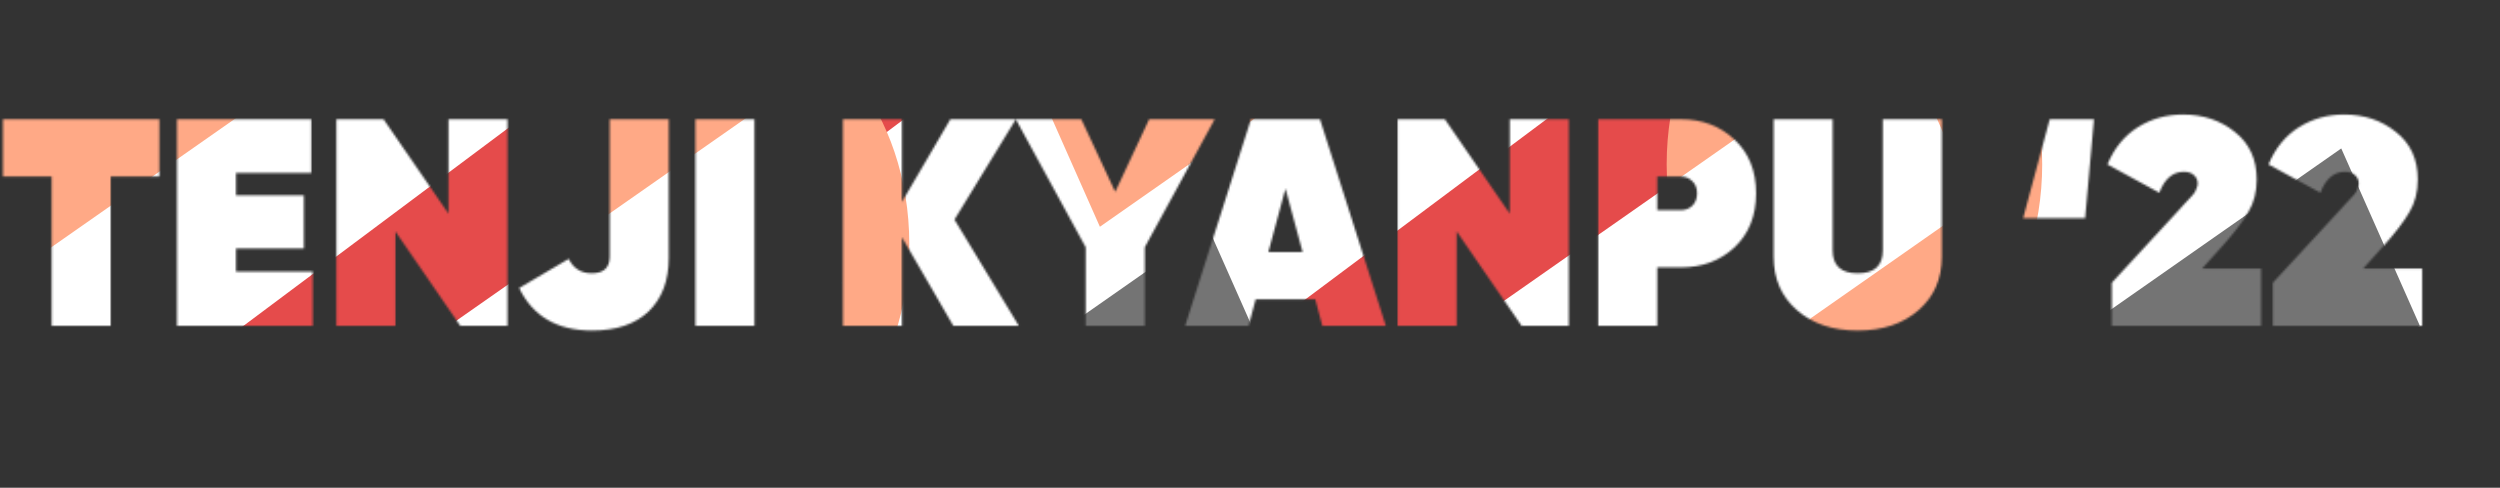<svg width="1220" height="238" viewBox="0 0 1220 238" fill="none" xmlns="http://www.w3.org/2000/svg">
<rect x="0" y="0" width="1220" height="238" fill="#333333" stroke="none"/>
<mask id="mask0_269_4" style="mask-type:alpha" maskUnits="userSpaceOnUse" x="1" y="55" width="1182" height="107">
<path d="M77.76 58.2V86.136H54V159H25.2V86.136H1.44V58.2H77.76ZM115.172 132.504H152.612V159H86.372V58.2H151.892V84.408H115.172V95.352H148.292V121.272H115.172V132.504ZM218.858 58.2H247.658V159H224.618L192.938 112.92V159H164.138V58.2H187.178L218.858 104.28V58.2ZM288.901 161.304C271.909 161.304 260.053 154.392 253.333 140.568L277.525 126.312C279.829 131.016 283.573 133.368 288.757 133.368C294.613 133.368 297.541 130.632 297.541 125.16V58.2H326.341V125.88C326.341 136.92 323.077 145.608 316.549 151.944C310.021 158.184 300.805 161.304 288.901 161.304ZM339.356 58.2H368.156V159H339.356V58.2ZM497.18 159H465.212L440.156 115.8V159H411.356V58.2H440.156V98.52L463.772 58.2H495.74L465.788 107.16L497.18 159ZM592.759 58.2L558.631 120.696V159H529.831V120.696L495.703 58.2H527.671L544.231 93.624L560.791 58.2H592.759ZM645.317 159L641.861 146.04H612.773L609.317 159H578.357L610.469 58.2H644.165L676.277 159H645.317ZM618.965 123H635.669L627.317 92.04L618.965 123ZM736.779 58.2H765.579V159H742.539L710.859 112.92V159H682.059V58.2H705.099L736.779 104.28V58.2ZM820.254 58.2C830.718 58.2 839.454 61.512 846.462 68.136C853.47 74.664 856.974 83.4 856.974 94.344C856.974 105.288 853.47 114.072 846.462 120.696C839.454 127.224 830.718 130.488 820.254 130.488H808.734V159H779.934V58.2H820.254ZM820.254 102.552C822.462 102.552 824.334 101.832 825.87 100.392C827.406 98.856 828.174 96.84 828.174 94.344C828.174 91.848 827.406 89.88 825.87 88.44C824.334 86.904 822.462 86.136 820.254 86.136H808.734V102.552H820.254ZM936.245 151.368C928.661 157.992 918.773 161.304 906.581 161.304C894.389 161.304 884.501 157.992 876.917 151.368C869.333 144.744 865.541 136.056 865.541 125.304V58.2H894.341V122.136C894.341 129.624 898.421 133.368 906.581 133.368C914.741 133.368 918.821 129.624 918.821 122.136V58.2H947.621V125.304C947.621 136.056 943.829 144.744 936.245 151.368ZM987.306 106.44L1000.27 58.2H1021.87L1017.55 106.44H987.306ZM1030.57 159V137.976L1063.4 102.408C1063.98 101.736 1064.79 100.824 1065.85 99.672C1067 98.52 1067.77 97.704 1068.15 97.224C1068.63 96.744 1069.21 96.12 1069.88 95.352C1070.65 94.488 1071.13 93.816 1071.32 93.336C1071.61 92.76 1071.85 92.184 1072.04 91.608C1072.33 90.936 1072.47 90.264 1072.47 89.592C1072.47 87.96 1071.9 86.616 1070.74 85.56C1069.59 84.408 1067.91 83.832 1065.7 83.832C1060.33 83.832 1056.34 87.24 1053.75 94.056L1028.41 80.232C1031.77 72.264 1036.71 66.216 1043.24 62.088C1049.86 57.96 1057.21 55.896 1065.27 55.896C1075.16 55.896 1083.61 58.728 1090.62 64.392C1097.72 69.96 1101.27 77.688 1101.27 87.576C1101.27 93.624 1099.93 98.904 1097.24 103.416C1094.65 107.928 1090.52 113.352 1084.86 119.688L1074.63 131.064H1103.43V159H1030.57ZM1109.18 159V137.976L1142.01 102.408C1142.58 101.736 1143.4 100.824 1144.46 99.672C1145.61 98.52 1146.38 97.704 1146.76 97.224C1147.24 96.744 1147.82 96.12 1148.49 95.352C1149.26 94.488 1149.74 93.816 1149.93 93.336C1150.22 92.76 1150.46 92.184 1150.65 91.608C1150.94 90.936 1151.08 90.264 1151.08 89.592C1151.08 87.96 1150.5 86.616 1149.35 85.56C1148.2 84.408 1146.52 83.832 1144.31 83.832C1138.94 83.832 1134.95 87.24 1132.36 94.056L1107.02 80.232C1110.38 72.264 1115.32 66.216 1121.85 62.088C1128.47 57.96 1135.82 55.896 1143.88 55.896C1153.77 55.896 1162.22 58.728 1169.22 64.392C1176.33 69.96 1179.88 77.688 1179.88 87.576C1179.88 93.624 1178.54 98.904 1175.85 103.416C1173.26 107.928 1169.13 113.352 1163.46 119.688L1153.24 131.064H1182.04V159H1109.18Z" fill="#21244C"/>
</mask>
<g mask="url(#mask0_269_4)">
<path d="M1422.82 -168.152H-249.148V357H1422.82V-168.152Z" fill="white"/>
<path d="M1422.82 -168.152H-249.148V357H1422.82V-168.152Z" fill="white" fill-opacity="0.2"/>
<path d="M612.587 -69.931L563.65 -173.326L-94.717 318.539L-45.78 421.933L612.587 -69.931Z" fill="#E54B4B"/>
<path d="M352.101 234.12C402.706 234.12 443.73 182.579 443.73 119C443.73 55.421 402.706 3.88 352.101 3.88C301.496 3.88 260.472 55.421 260.472 119C260.472 182.579 301.496 234.12 352.101 234.12Z" fill="#FFA986"/>
<path d="M372.432 51.739L410.742 138.172L155.677 316.624L117.367 230.191L372.432 51.739Z" fill="white"/>
<path d="M132.55 -269.043L238.95 -28.991L-16.115 149.461L-122.515 -90.591L132.55 -269.043Z" fill="#FFA986"/>
<path d="M589.664 111.239L627.974 197.672L372.909 376.124L334.599 289.691L589.664 111.239Z" fill="#747474"/>
<path d="M1165.45 -108.735L1116.51 -212.13L458.142 279.735L507.08 383.129L1165.45 -108.735Z" fill="#E54B4B"/>
<path d="M904.963 195.316C955.568 195.316 996.592 143.775 996.592 80.196C996.592 16.617 955.568 -34.924 904.963 -34.924C854.358 -34.924 813.334 16.617 813.334 80.196C813.334 143.775 854.358 195.316 904.963 195.316Z" fill="#FFA986"/>
<path d="M925.294 12.935L963.604 99.368L708.539 277.82L670.229 191.387L925.294 12.935Z" fill="white"/>
<path d="M685.411 -307.848L791.811 -67.795L536.746 110.657L430.346 -129.396L685.411 -307.848Z" fill="#FFA986"/>
<path d="M1142.53 72.435L1180.84 158.868L925.775 337.32L887.465 250.887L1142.53 72.435Z" fill="#747474"/>
</g>
</svg>
